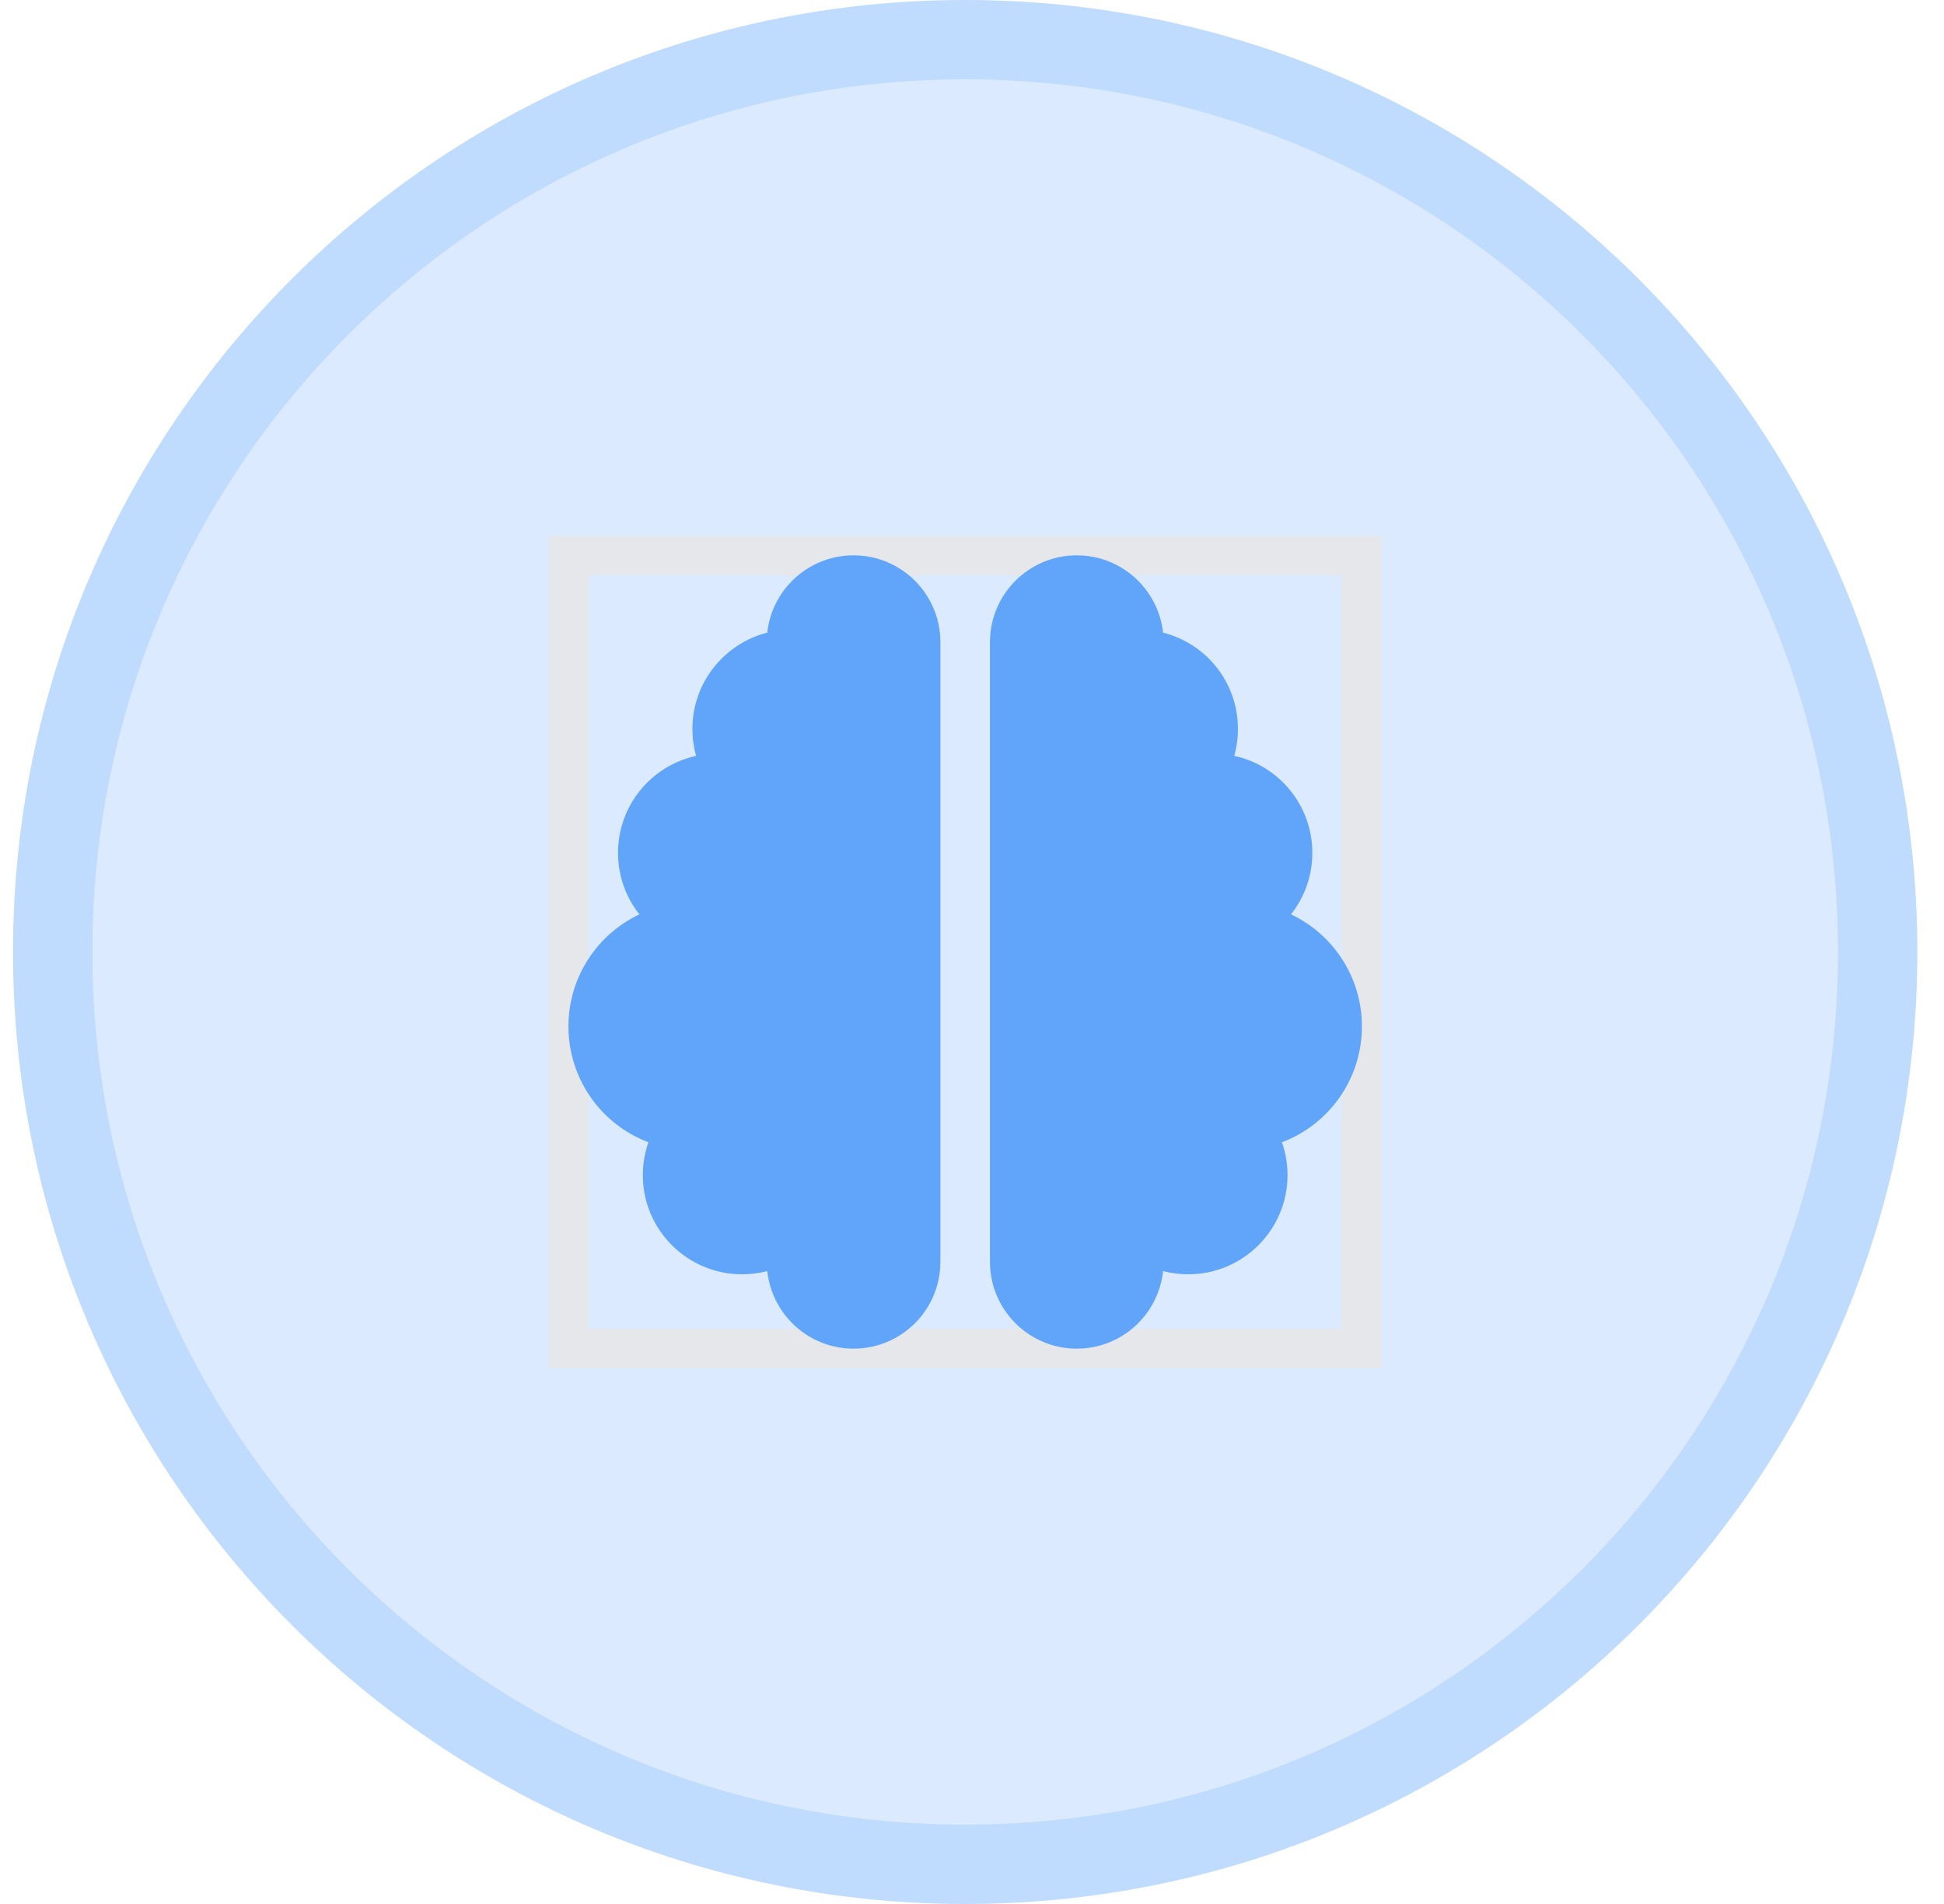 <svg width="49" height="48" viewBox="0 0 49 48" fill="none" xmlns="http://www.w3.org/2000/svg">
<path d="M24.328 1C37.031 1 47.328 11.297 47.328 24C47.328 36.703 37.031 47 24.328 47C11.626 47 1.328 36.703 1.328 24C1.328 11.297 11.626 1 24.328 1Z" fill="#DBEAFE"/>
<path d="M24.328 1C37.031 1 47.328 11.297 47.328 24C47.328 36.703 37.031 47 24.328 47C11.626 47 1.328 36.703 1.328 24C1.328 11.297 11.626 1 24.328 1Z" stroke="#BFDBFE" stroke-width="2"/>
<path d="M34.328 34H14.328V14H34.328V34Z" stroke="#E5E7EB"/>
<g clip-path="url(#clip0_48_100)">
<path d="M21.516 14C22.723 14 23.703 14.98 23.703 16.188V31.812C23.703 33.02 22.723 34 21.516 34C20.387 34 19.457 33.145 19.34 32.043C19.137 32.098 18.922 32.125 18.703 32.125C17.324 32.125 16.203 31.004 16.203 29.625C16.203 29.336 16.254 29.055 16.344 28.797C15.164 28.352 14.328 27.211 14.328 25.875C14.328 24.629 15.059 23.551 16.117 23.051C15.777 22.625 15.578 22.086 15.578 21.5C15.578 20.301 16.422 19.301 17.547 19.055C17.484 18.84 17.453 18.609 17.453 18.375C17.453 17.207 18.258 16.223 19.34 15.949C19.457 14.855 20.387 14 21.516 14ZM27.141 14C28.27 14 29.195 14.855 29.316 15.949C30.402 16.223 31.203 17.203 31.203 18.375C31.203 18.609 31.172 18.84 31.109 19.055C32.234 19.297 33.078 20.301 33.078 21.5C33.078 22.086 32.879 22.625 32.539 23.051C33.598 23.551 34.328 24.629 34.328 25.875C34.328 27.211 33.492 28.352 32.312 28.797C32.402 29.055 32.453 29.336 32.453 29.625C32.453 31.004 31.332 32.125 29.953 32.125C29.734 32.125 29.52 32.098 29.316 32.043C29.199 33.145 28.27 34 27.141 34C25.934 34 24.953 33.02 24.953 31.812V16.188C24.953 14.98 25.934 14 27.141 14Z" fill="#60A5FA"/>
</g>
<defs>
<clipPath id="clip0_48_100">
<path d="M14.328 14H34.328V34H14.328V14Z" fill="white"/>
</clipPath>
</defs>
</svg>
